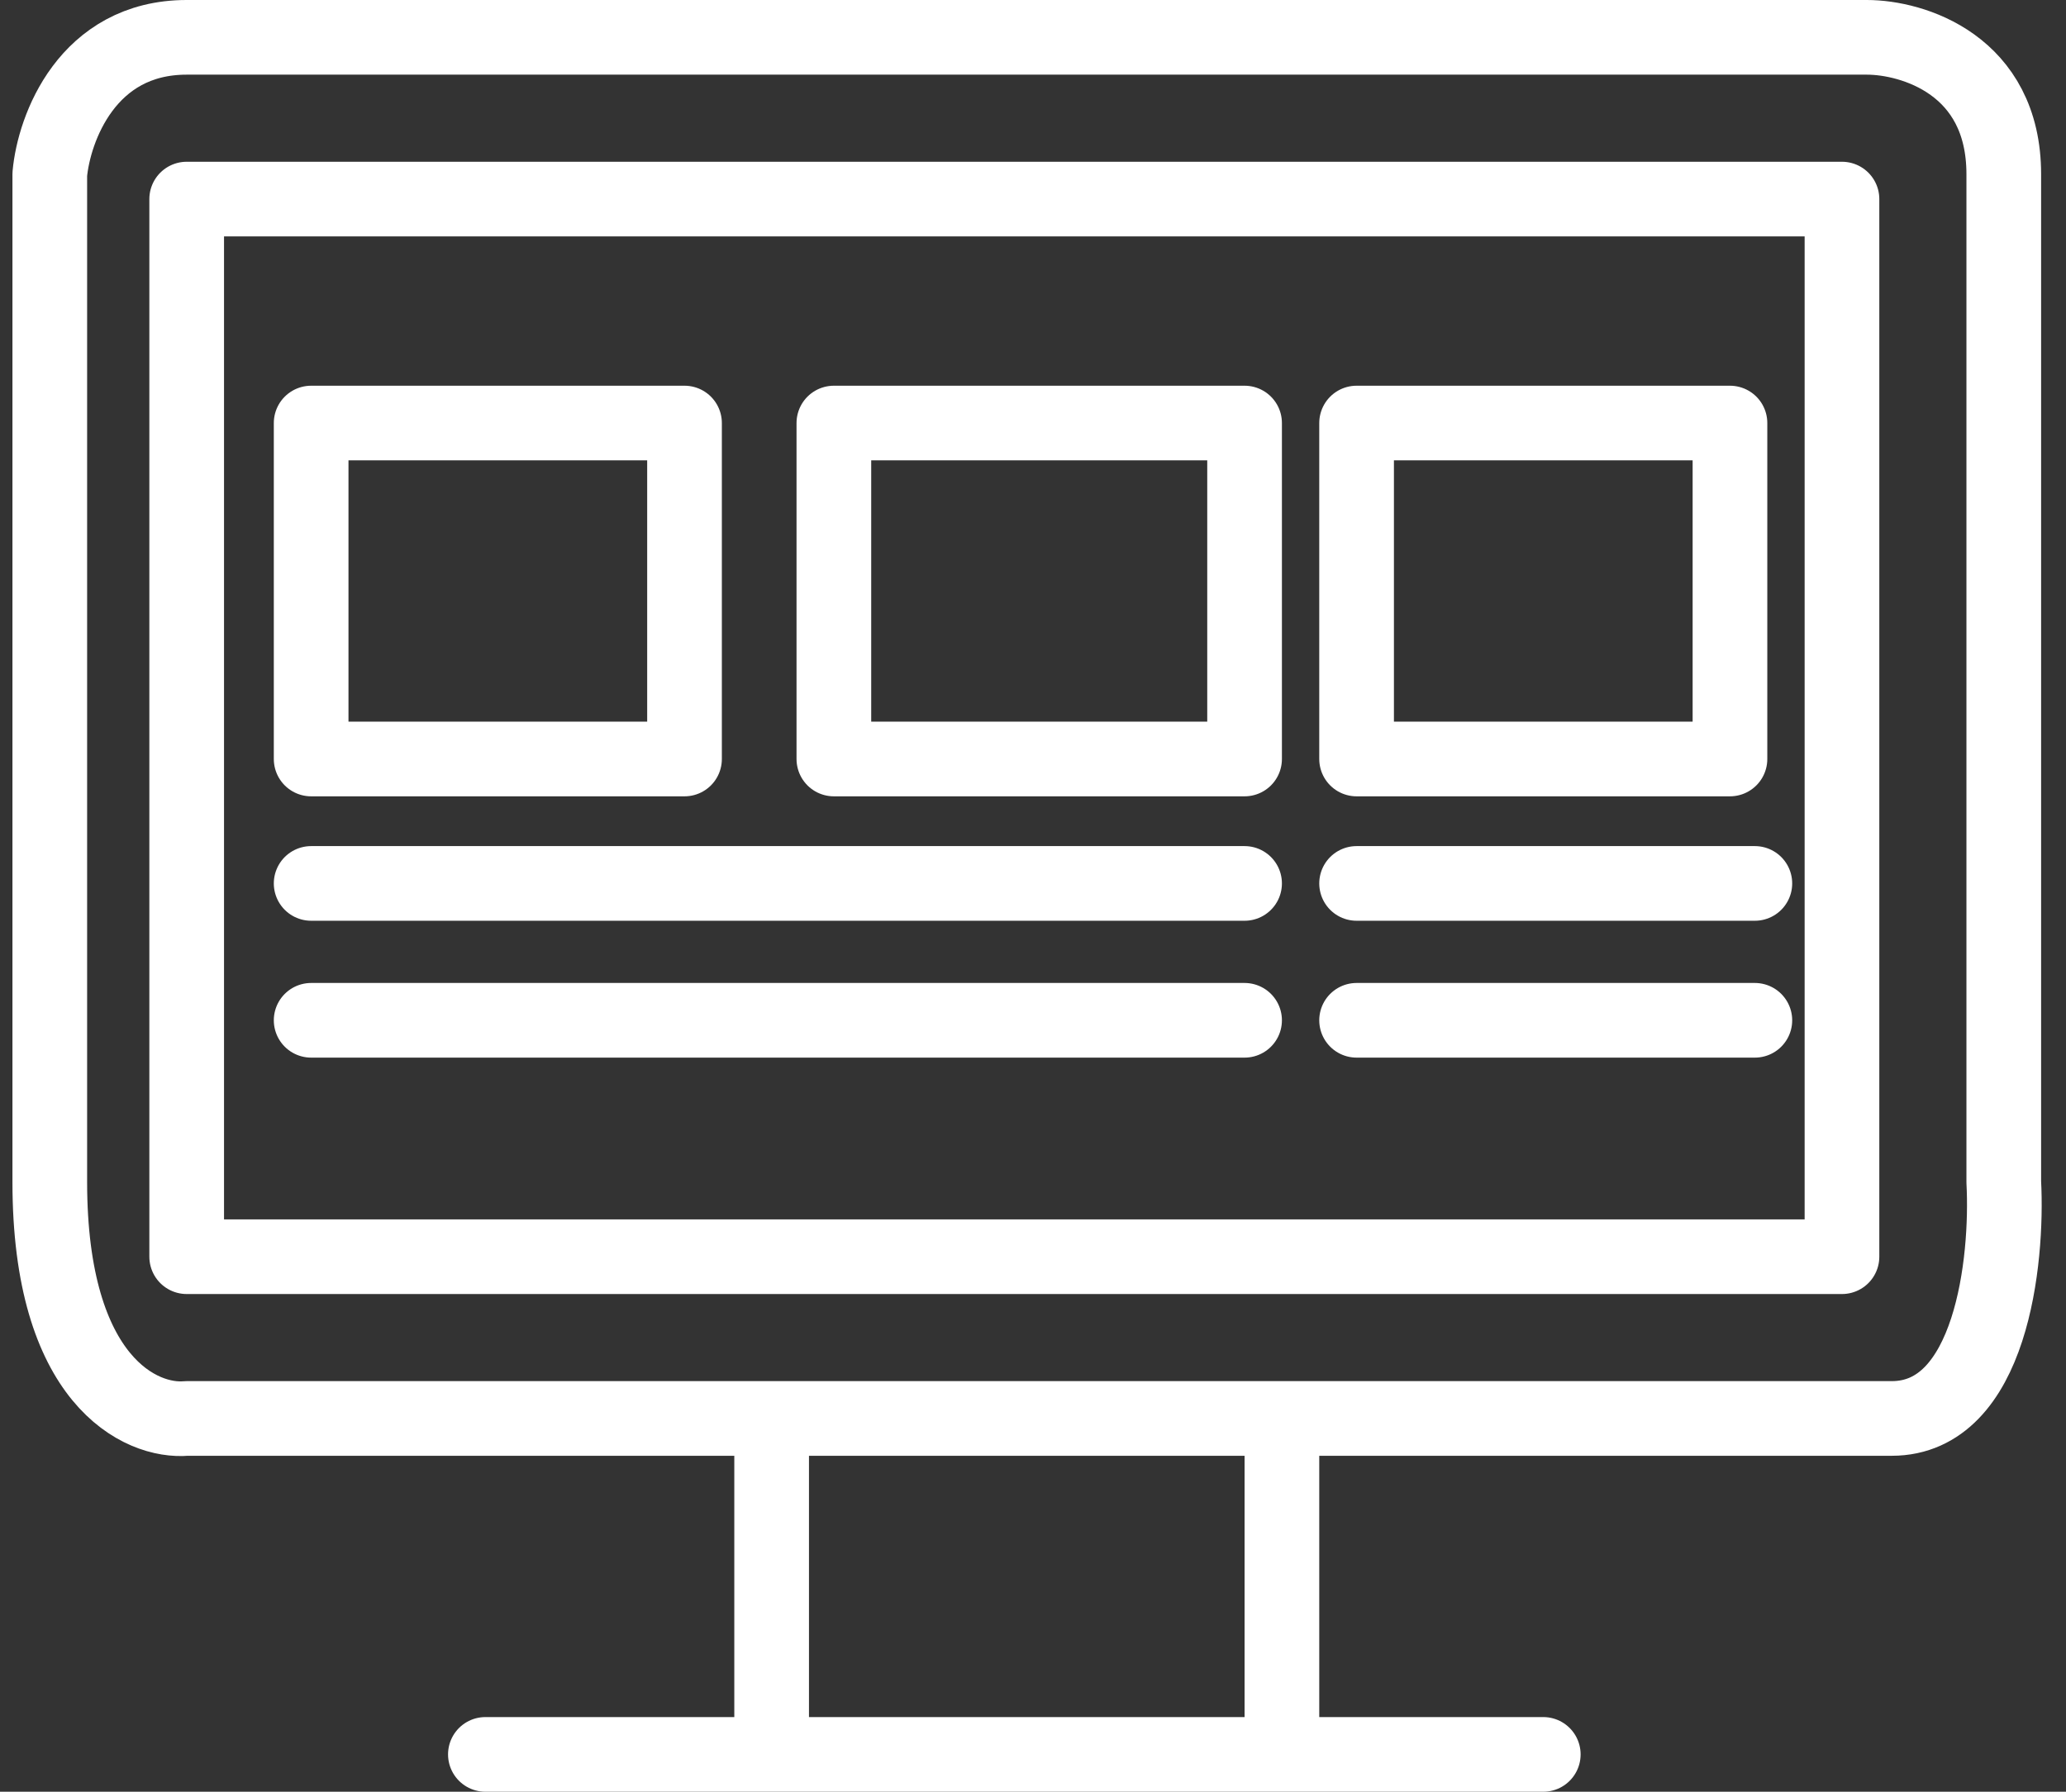 <svg width="83" height="72" viewBox="0 0 83 72" fill="none" xmlns="http://www.w3.org/2000/svg">
<rect x="0" y="0" width="83" height="72" fill="#333333" stroke="none"/>
<path d="M62 70.5H51.5M19.5 70.5H31M31 70.5V57M31 70.5H51.5M31 57H7.5C5.667 57.167 2 55.5 2 47.5C2 39.5 2 17.167 2 7C2.167 5.167 3.5 1.5 7.5 1.5C11.5 1.5 54.167 1.5 75 1.5C76.833 1.5 80.5 2.6 80.5 7C80.5 11.4 80.5 35.833 80.5 47.5C80.667 50.667 80 57 76 57C73.604 57 62.714 57 51.5 57M31 57C36.346 57 43.995 57 51.5 57M51.5 57V70.5M12.5 35.5H50M50 41H12.5M54.5 35.5H70.5M54.5 41H70.5M7.5 8V50.5H74V8H7.5ZM12.5 17V30.5H27.5V17H12.5ZM33.5 17V30.5H50V17H33.5ZM54.5 17V30.5H69.5V17H54.5Z" stroke="white" stroke-width="3" stroke-linecap="round" stroke-linejoin="round"/>
</svg>
